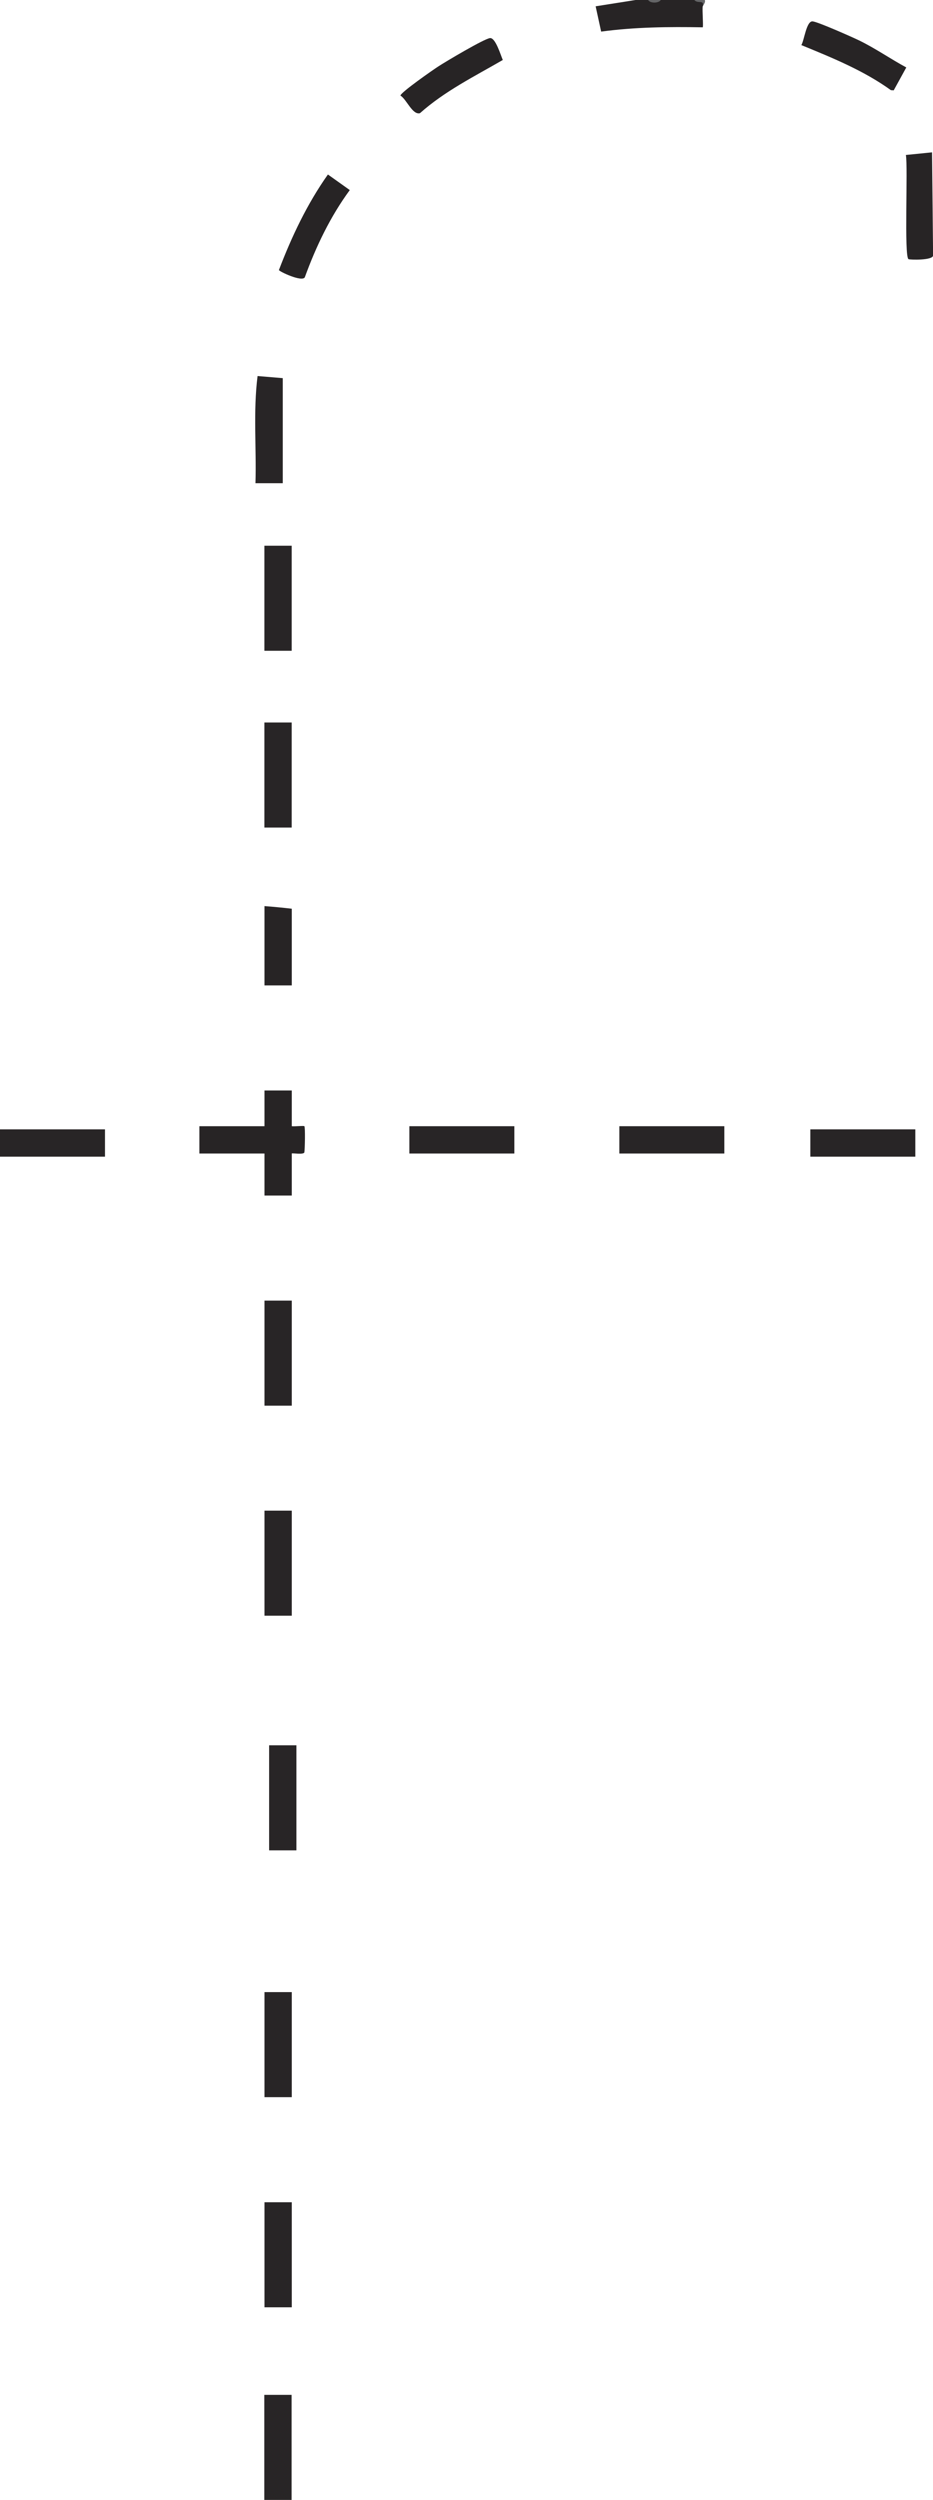 <?xml version="1.0" encoding="UTF-8"?>
<svg id="Layer_2" data-name="Layer 2" xmlns="http://www.w3.org/2000/svg" viewBox="0 0 106.64 285.53">
  <defs>
    <style>
      .cls-1 {
        fill: #646567;
      }

      .cls-2 {
        fill: #272425;
      }

      .cls-3 {
        fill: #282526;
      }
    </style>
  </defs>
  <g id="Layer_1-2" data-name="Layer 1">
    <g>
      <path class="cls-2" d="M74.08,0c.46.2.98.2,1.44,0h3.84c.94.04,1.26.28.96.72-.07.45.09,2.31,0,2.4-3.89-.07-7.76-.03-11.61.49l-.63-2.89,4.56-.72h1.44Z"/>
      <path class="cls-1" d="M80.56,0c.12.29-.22.62-.24.72.2-.8-.57-.25-.96-.72h1.2Z"/>
      <path class="cls-1" d="M75.52,0c-.24.39-1.21.39-1.44,0h1.44Z"/>
      <path class="cls-2" d="M33.35,124.55v4.08c.3.05,1.36-.08,1.44,0,.11.1.06,2.63,0,2.98-.05.31-1.44.06-1.44.14v4.8h-3.12v-4.8h-7.44v-3.12h7.44v-4.08h3.12Z"/>
      <path class="cls-2" d="M30.23,103.49v9.06h3.12v-8.76c-1.04-.12-2.07-.22-3.12-.3Z"/>
      <rect class="cls-3" x="46.79" y="128.63" width="12" height="3.12"/>
      <path class="cls-3" d="M32.32,43.19v12h-3.12c.12-4.07-.27-8.2.24-12.24l2.88.24Z"/>
      <rect class="cls-3" x="70.79" y="128.63" width="12" height="3.12"/>
      <rect class="cls-3" x="30.23" y="148.55" width="3.12" height="12"/>
      <rect class="cls-3" x="30.23" y="172.54" width="3.12" height="12"/>
      <rect class="cls-3" x="30.76" y="199.34" width="3.12" height="12"/>
      <rect class="cls-3" x="30.23" y="227.53" width="3.12" height="12"/>
      <rect class="cls-3" x="30.23" y="251.53" width="3.12" height="12"/>
      <path class="cls-2" d="M103.59,7.7l-1.44,2.62-.32-.02c-3.12-2.25-6.71-3.7-10.24-5.15.33-.52.57-2.75,1.28-2.71.56.03,4.5,1.78,5.29,2.16,1.88.91,3.59,2.11,5.42,3.1Z"/>
      <path class="cls-2" d="M106.53,17.4l.12,11.77c.01.59-2.68.51-2.81.43-.52-.29-.05-10.5-.3-11.9l2.99-.3Z"/>
      <path class="cls-2" d="M56.01,4.35c.63-.06,1.22,1.96,1.46,2.5-3.21,1.86-6.65,3.56-9.47,6.08-.86.23-1.54-1.61-2.23-2.01,0-.35,3.73-2.95,4.34-3.34.86-.56,5.25-3.17,5.9-3.23Z"/>
      <path class="cls-2" d="M37.48,19.93l2.5,1.78c-2.22,3.02-3.86,6.44-5.14,9.96-.32.58-2.95-.67-2.96-.83,1.46-3.83,3.23-7.56,5.6-10.91Z"/>
    </g>
    <rect class="cls-3" y="128.99" width="12" height="3.12"/>
    <rect class="cls-3" x="92.62" y="128.99" width="12" height="3.12"/>
    <rect class="cls-3" x="30.21" y="273.53" width="3.12" height="12"/>
    <rect class="cls-3" x="30.22" y="82.52" width="3.12" height="12"/>
    <rect class="cls-3" x="30.22" y="62.33" width="3.12" height="12"/>
  </g>
</svg>